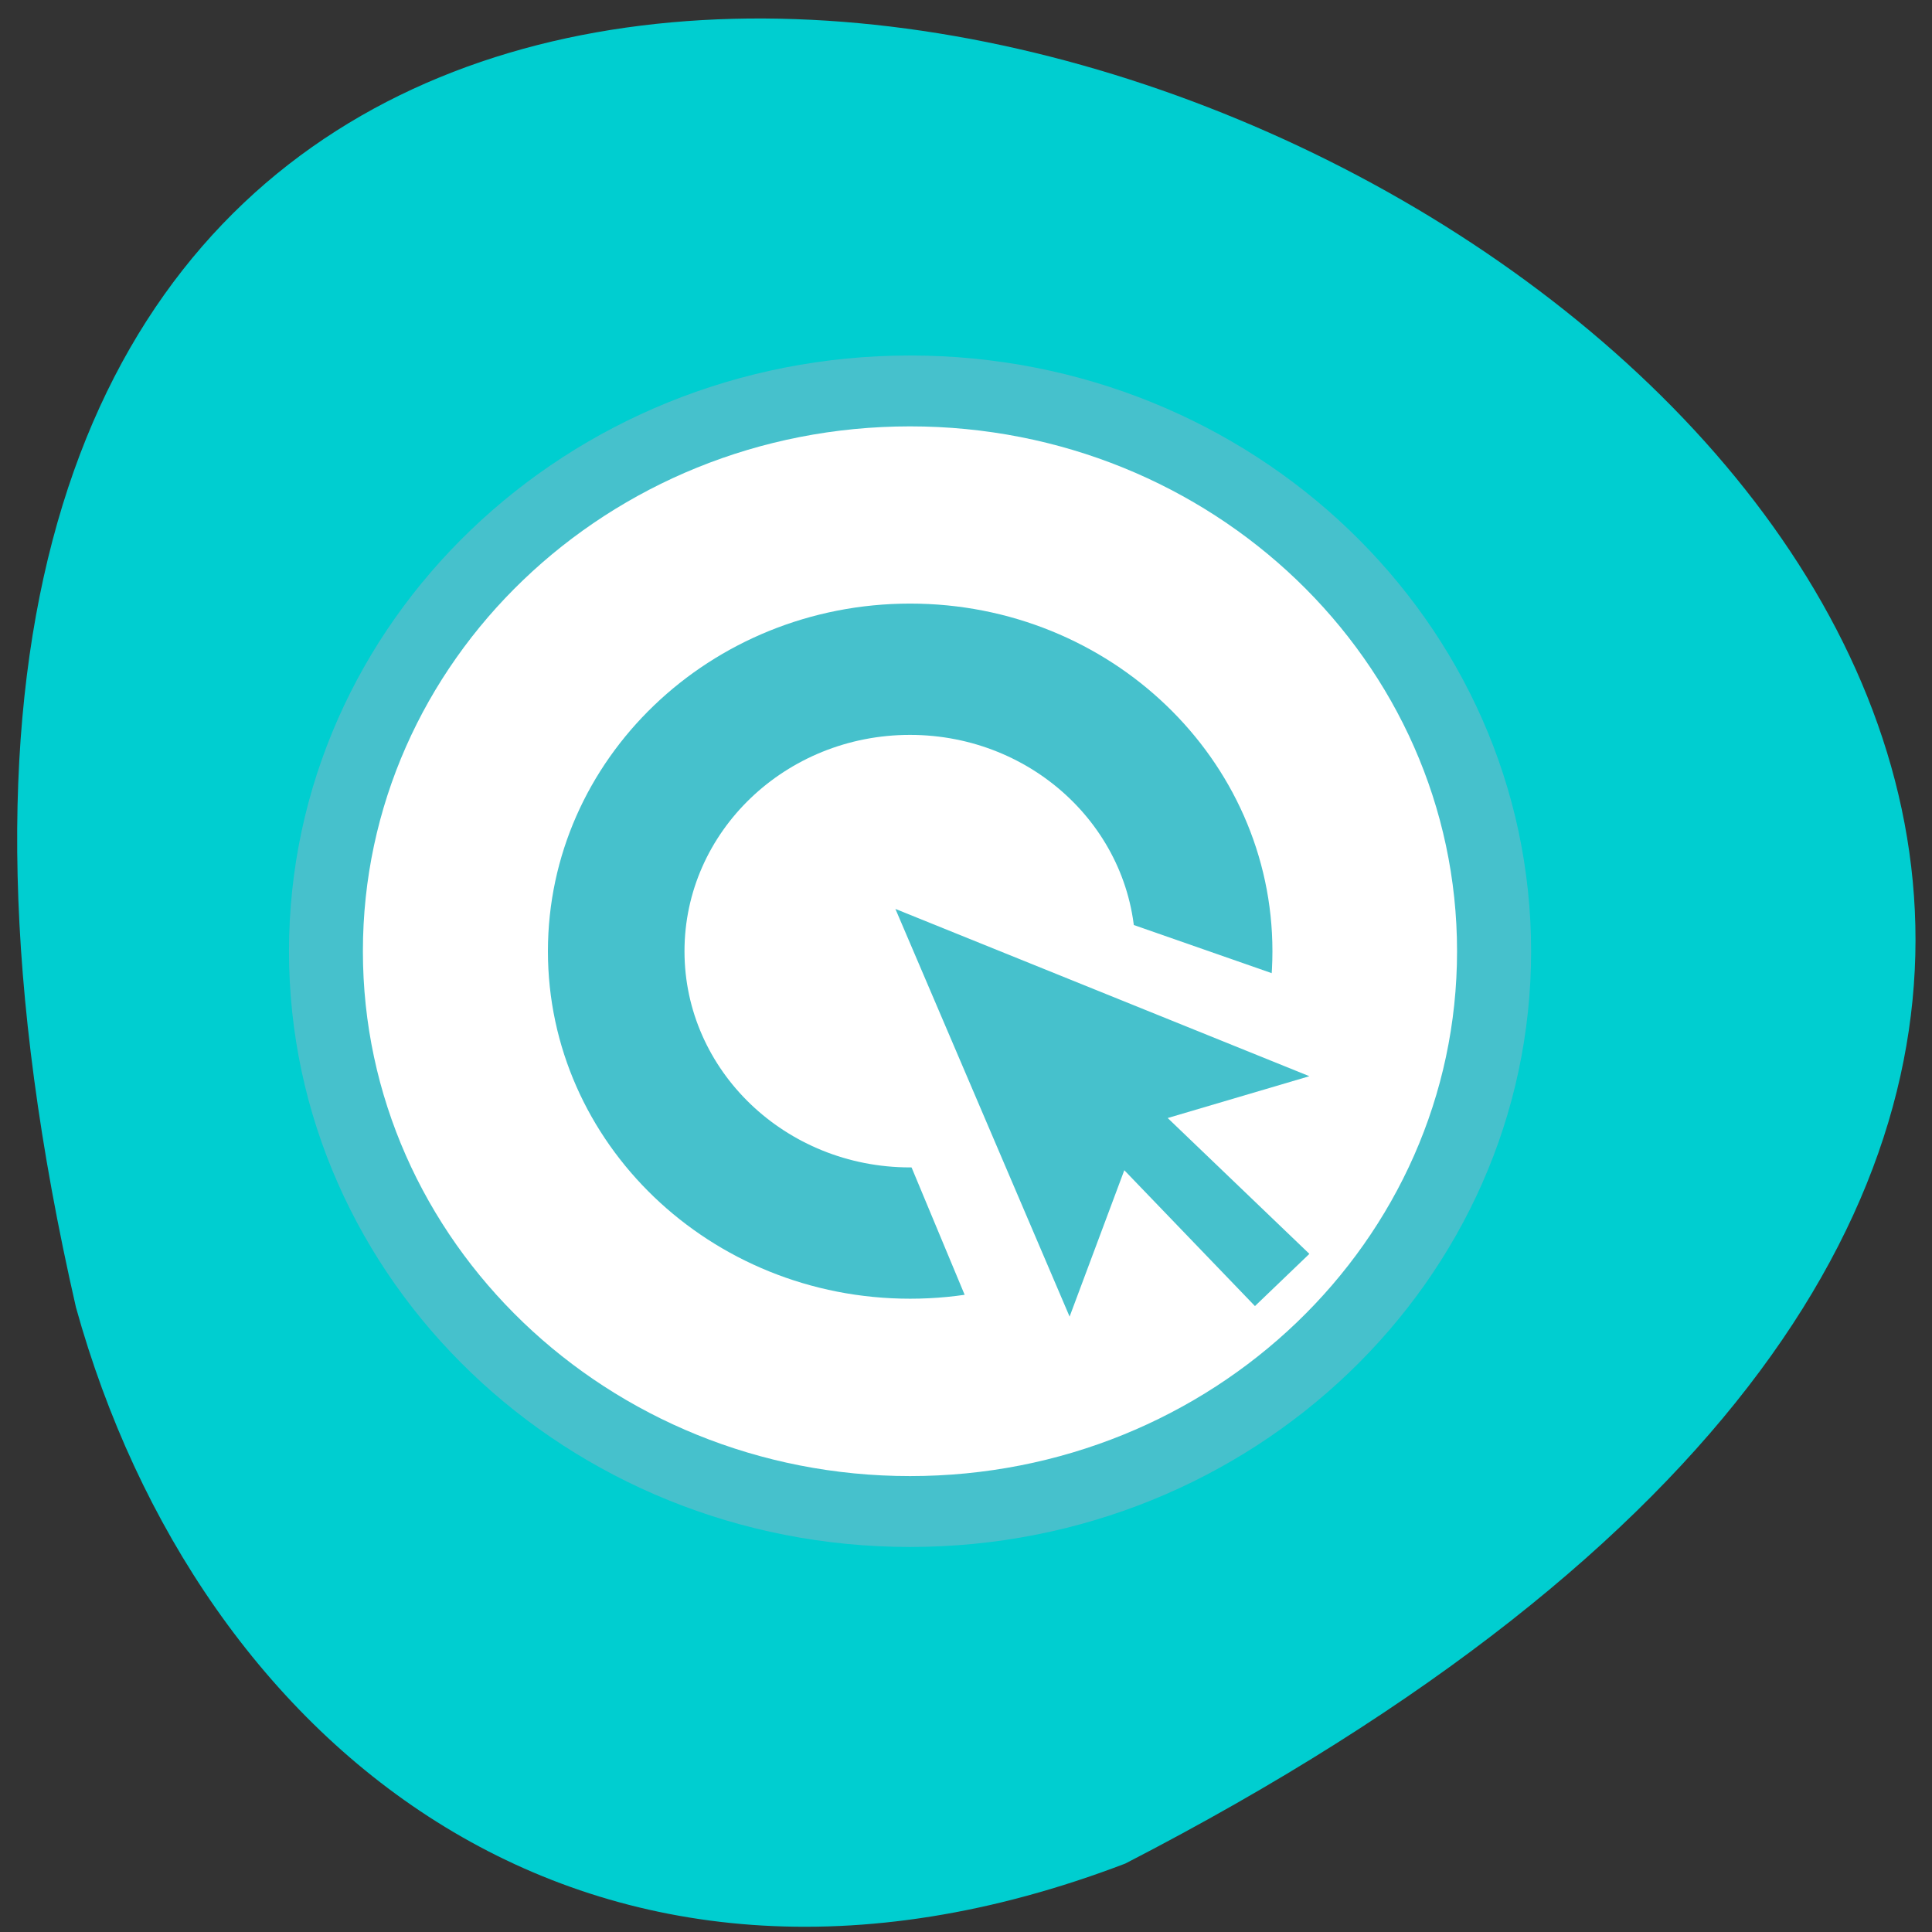 <svg xmlns="http://www.w3.org/2000/svg" viewBox="0 0 48 48"><rect x="0" y="0" width="48" height="48" fill="#333333" stroke="none"/><path d="m 27.957 46.3 c 60.91 -31.414 -40.703 -77.75 -26.07 -13.82 c 3.03 10.918 12.742 18.91 26.07 13.82" fill="#00ced0"/><path d="m 38.04 23.633 c 0 8.172 -6.91 14.801 -15.43 14.801 c -8.523 0 -15.43 -6.629 -15.43 -14.801 c 0 -8.176 6.906 -14.801 15.43 -14.801 c 8.52 0 15.43 6.625 15.43 14.801" fill="#46c1cc"/><path d="m 36.2 23.633 c 0 7.199 -6.082 13.04 -13.59 13.04 c -7.508 0 -13.594 -5.84 -13.594 -13.04 c 0 -7.203 6.086 -13.04 13.594 -13.04 c 7.508 0 13.59 5.836 13.59 13.04" fill="#fff"/><path d="m 31.613 23.633 c 0 4.766 -4.03 8.633 -9 8.633 c -4.973 0 -9 -3.867 -9 -8.633 c 0 -4.77 4.03 -8.637 9 -8.637 c 4.969 0 9 3.867 9 8.637" fill="#46c1cc"/><g fill="#fff"><path d="m 28.21 23.633 c 0 2.965 -2.508 5.371 -5.602 5.371 c -3.094 0 -5.602 -2.406 -5.602 -5.371 c 0 -2.969 2.508 -5.375 5.602 -5.375 c 3.094 0 5.602 2.406 5.602 5.375"/><path d="m 21.879 27.16 l 2.938 7.05 c 0 0 3.703 1.41 7.348 -2.113 c 3.645 -3.523 2.938 -6.695 2.938 -6.695 l -8.08 -2.82"/></g><path d="m 26.574 32.711 l -4.328 -10.129 l 10.285 4.156 l -3.52 1.039 l 3.52 3.375 l -1.352 1.297 l -3.246 -3.375" fill="#46c1cc"/></svg>